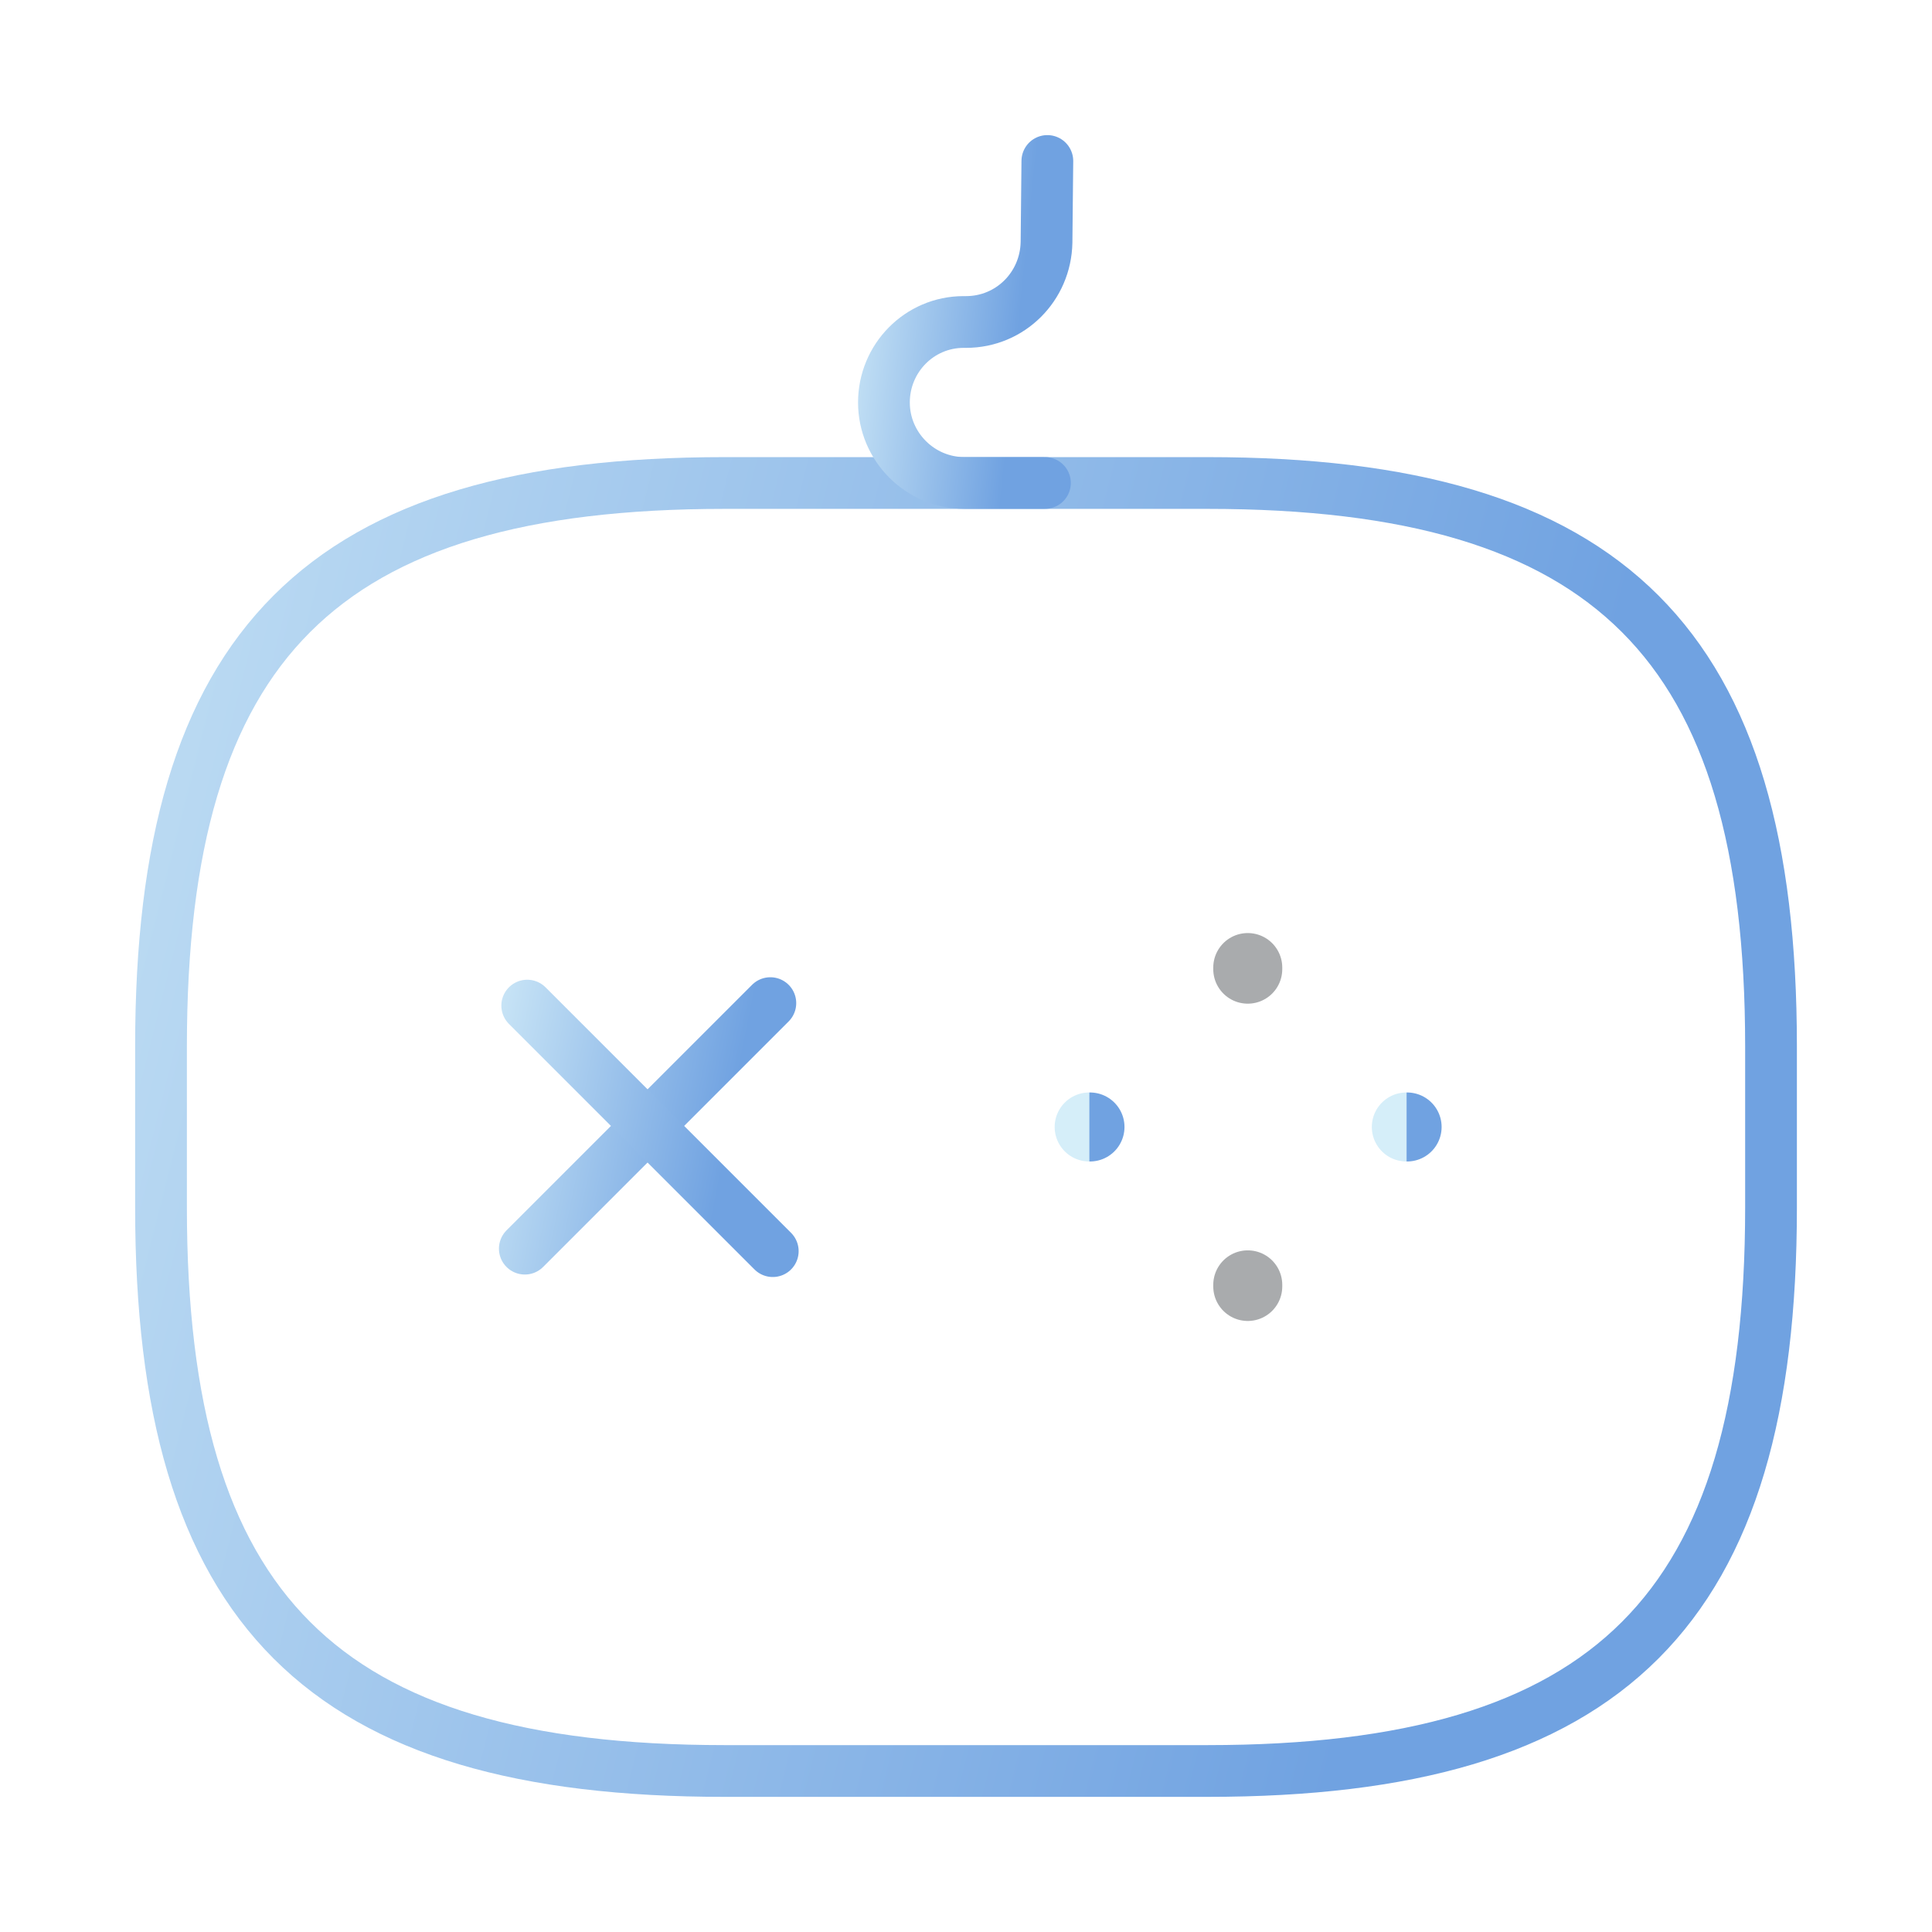 <svg width="56" height="56" viewBox="0 0 56 56" fill="none" xmlns="http://www.w3.org/2000/svg">
<path d="M22.329 29.076L15.212 36.193" stroke="url(#paint0_linear_7159_79638)" stroke-width="1.5" stroke-miterlimit="10" stroke-linecap="round" stroke-linejoin="round"/>
<path d="M15.282 29.148L22.399 36.265" stroke="url(#paint1_linear_7159_79638)" stroke-width="1.5" stroke-miterlimit="10" stroke-linecap="round" stroke-linejoin="round"/>
<path d="M31.57 32.666H31.594" stroke="url(#paint2_linear_7159_79638)" stroke-width="2" stroke-miterlimit="10" stroke-linecap="round" stroke-linejoin="round"/>
<path d="M40.763 32.666H40.786" stroke="url(#paint3_linear_7159_79638)" stroke-width="2" stroke-miterlimit="10" stroke-linecap="round" stroke-linejoin="round"/>
<path opacity="0.4" d="M36.167 37.289V37.242" stroke="#292D32" stroke-width="2" stroke-miterlimit="10" stroke-linecap="round" stroke-linejoin="round"/>
<path opacity="0.4" d="M36.167 28.092V28.045" stroke="#292D32" stroke-width="2" stroke-miterlimit="10" stroke-linecap="round" stroke-linejoin="round"/>
<path d="M21 51.333H35C46.667 51.333 51.334 46.667 51.334 35V30.333C51.334 18.667 46.667 14 35 14H21C9.334 14 4.667 18.667 4.667 30.333V35C4.667 46.667 9.334 51.333 21 51.333Z" stroke="url(#paint4_linear_7159_79638)" stroke-width="1.5" stroke-linecap="round" stroke-linejoin="round"/>
<path d="M30.358 4.666L30.334 7.023C30.311 8.306 29.284 9.333 28.001 9.333H27.931C26.648 9.333 25.621 10.383 25.621 11.666C25.621 12.949 26.671 13.999 27.954 13.999H30.288" stroke="url(#paint5_linear_7159_79638)" stroke-width="1.5" stroke-linecap="round" stroke-linejoin="round"/>
<defs>
<linearGradient id="paint0_linear_7159_79638" x1="13.019" y1="30.227" x2="21.26" y2="31.886" gradientUnits="userSpaceOnUse">
<stop stop-color="#D5EEF9"/>
<stop offset="1" stop-color="#70A2E1"/>
</linearGradient>
<linearGradient id="paint1_linear_7159_79638" x1="13.089" y1="30.299" x2="21.331" y2="31.958" gradientUnits="userSpaceOnUse">
<stop stop-color="#D5EEF9"/>
<stop offset="1" stop-color="#70A2E1"/>
</linearGradient>
<linearGradient id="paint2_linear_7159_79638" x1="31.563" y1="32.828" x2="31.591" y2="32.828" gradientUnits="userSpaceOnUse">
<stop stop-color="#D5EEF9"/>
<stop offset="1" stop-color="#70A2E1"/>
</linearGradient>
<linearGradient id="paint3_linear_7159_79638" x1="40.755" y1="32.828" x2="40.784" y2="32.828" gradientUnits="userSpaceOnUse">
<stop stop-color="#D5EEF9"/>
<stop offset="1" stop-color="#70A2E1"/>
</linearGradient>
<linearGradient id="paint4_linear_7159_79638" x1="-9.715" y1="20.036" x2="43.17" y2="33.345" gradientUnits="userSpaceOnUse">
<stop stop-color="#D5EEF9"/>
<stop offset="1" stop-color="#70A2E1"/>
</linearGradient>
<linearGradient id="paint5_linear_7159_79638" x1="24.161" y1="6.175" x2="29.81" y2="6.752" gradientUnits="userSpaceOnUse">
<stop stop-color="#D5EEF9"/>
<stop offset="1" stop-color="#70A2E1"/>
</linearGradient>
</defs>
</svg>
